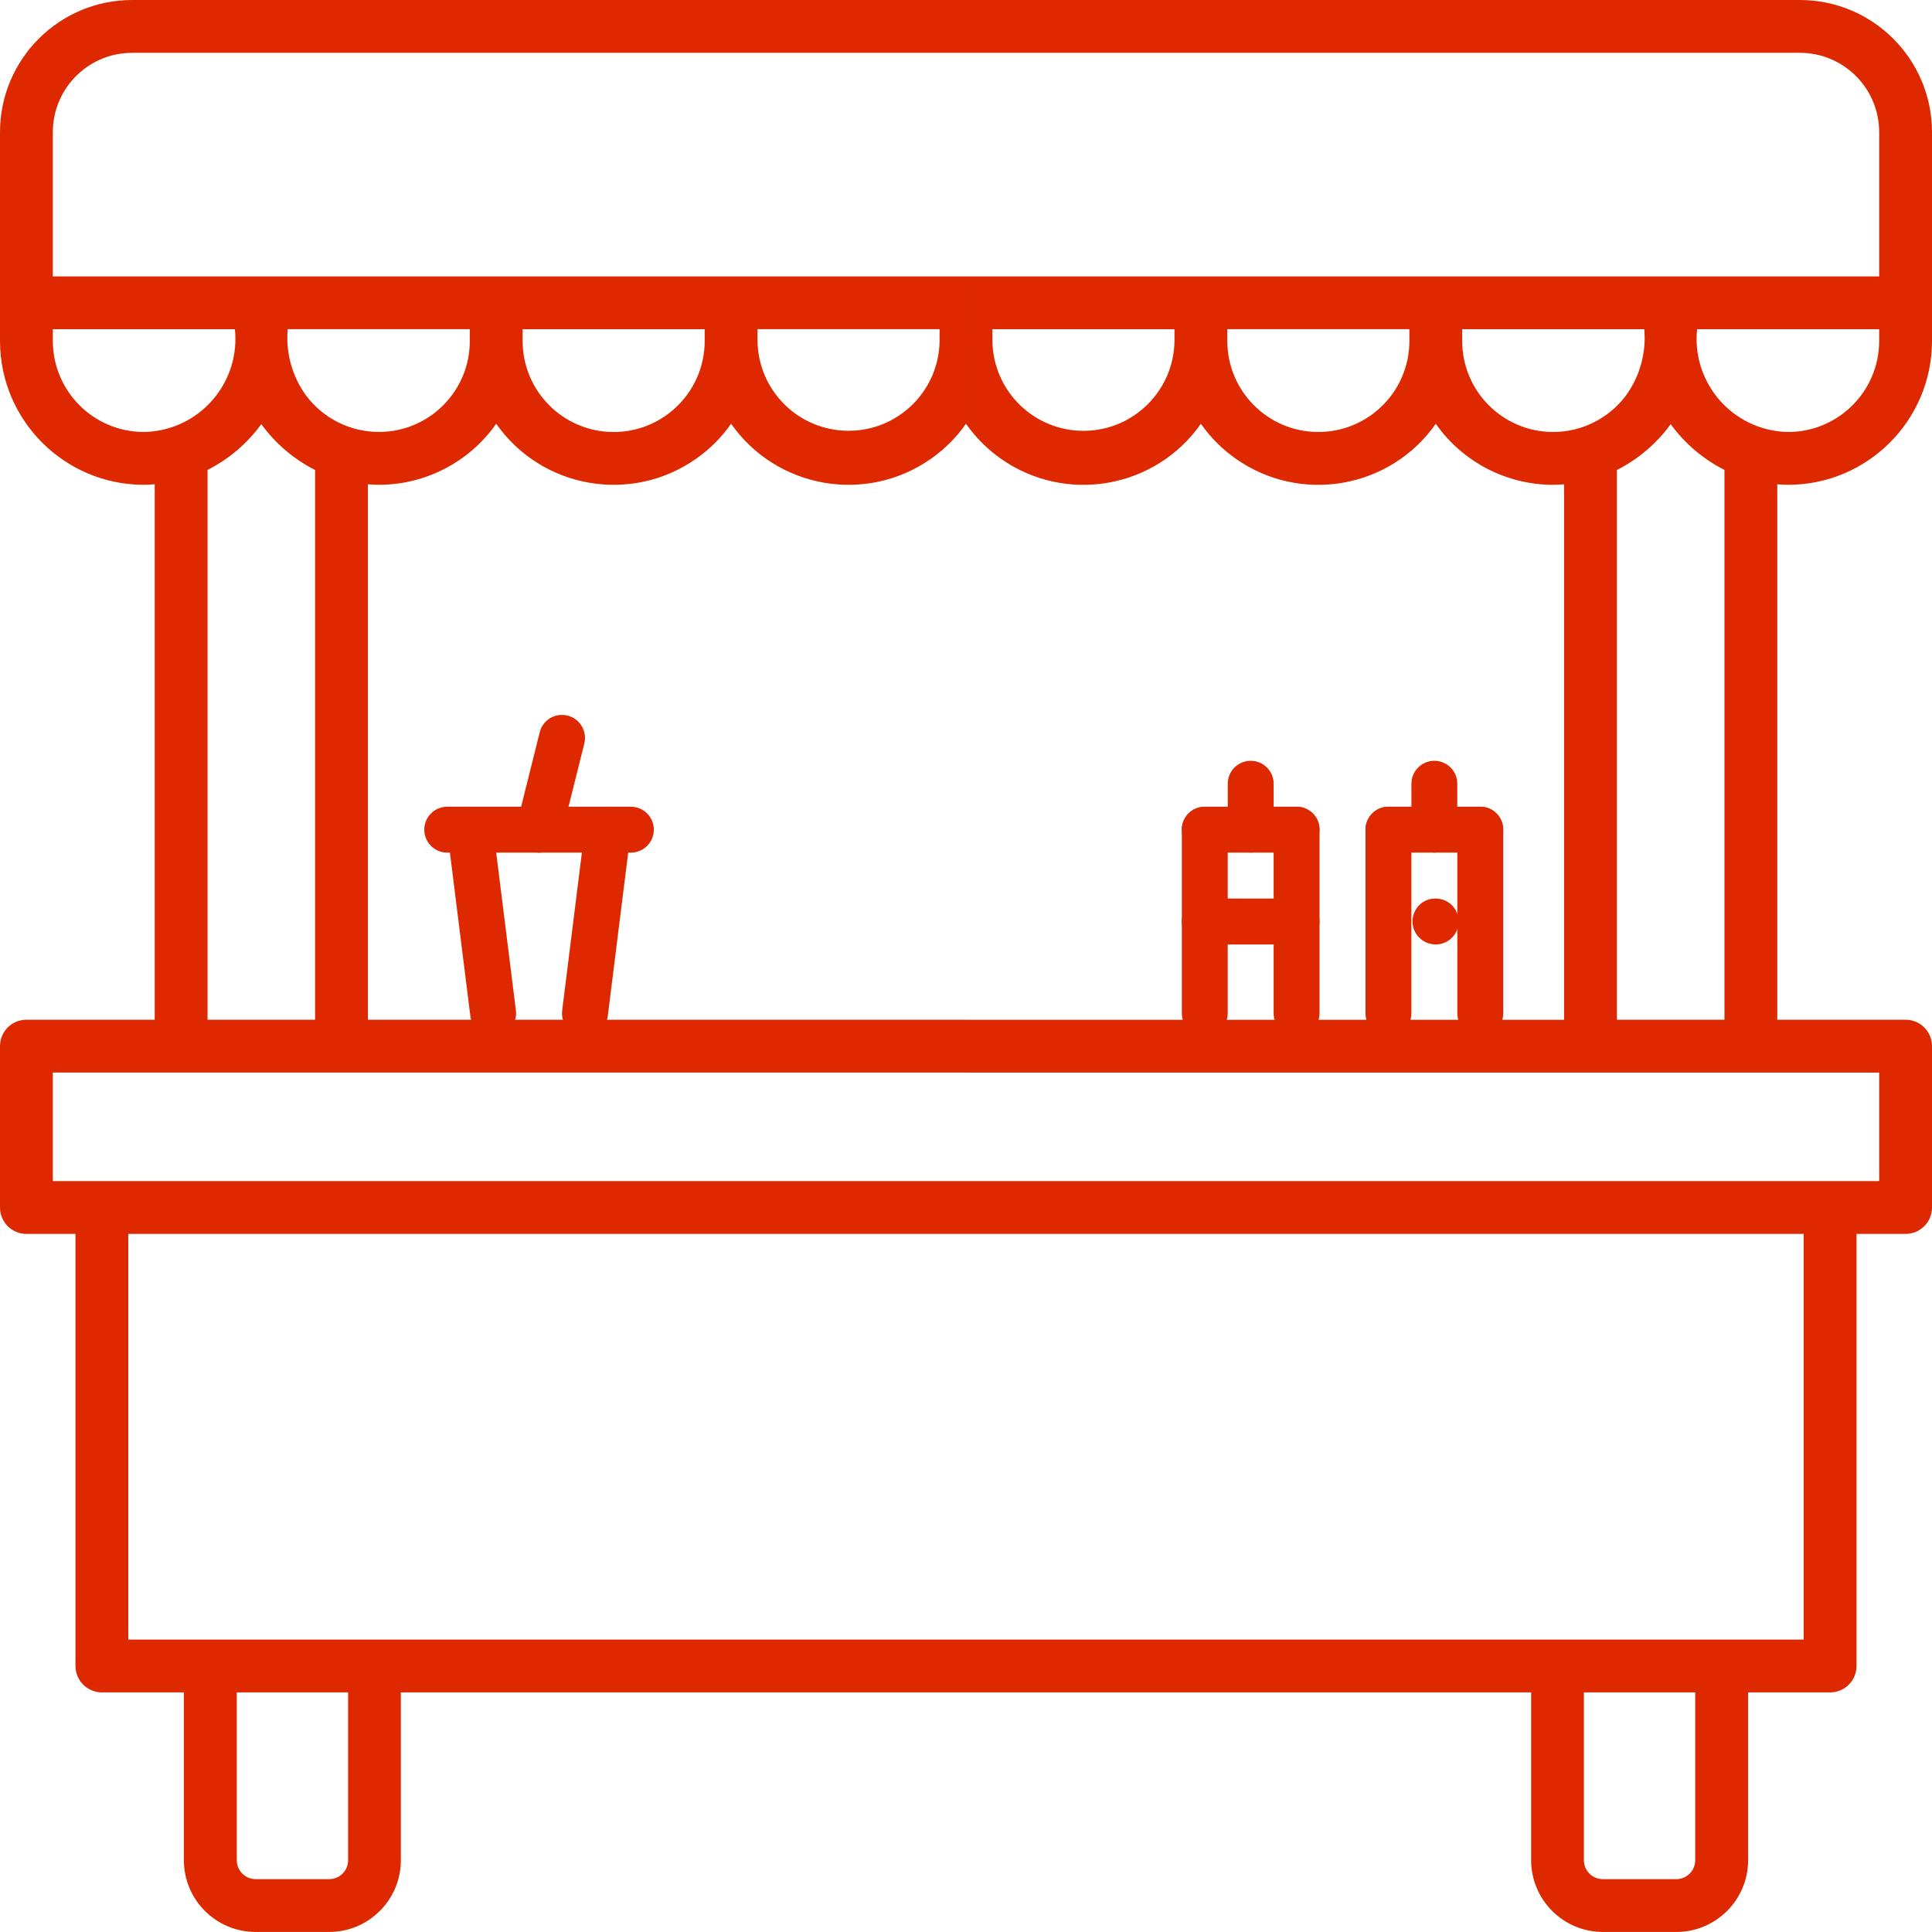 <?xml version="1.0" encoding="utf-8"?>
<!-- Generator: Adobe Illustrator 16.0.4, SVG Export Plug-In . SVG Version: 6.00 Build 0)  -->
<!DOCTYPE svg PUBLIC "-//W3C//DTD SVG 1.1//EN" "http://www.w3.org/Graphics/SVG/1.1/DTD/svg11.dtd">
<svg version="1.1" id="Layer_1" xmlns="http://www.w3.org/2000/svg" xmlns:xlink="http://www.w3.org/1999/xlink" x="0px" y="0px"
	 width="26px" height="26px" viewBox="0 0 512 512" style="enable-background:new 0 0 512 512;" xml:space="preserve">
<g>
	<path style="fill:#de2900;" d="M34,434.5V327h222v-14H14v-28.76h242v-14H97.5v-141.9c0.95,0.07,1.9,0.14,2.88,0.14
		c12.39-0.01,24-6.04,31.12-16.18c12.06,17.19,35.78,21.34,52.97,9.28c3.61-2.53,6.75-5.67,9.28-9.28
		c12.07,17.19,35.78,21.34,52.97,9.28c3.61-2.53,6.75-5.67,9.28-9.28V73.25H14V34.99C14.02,23.4,23.41,14.01,35,14h221V0H35
		C15.68,0.02,0.03,15.67,0,34.99v55.37c0.02,21.04,17.08,38.1,38.12,38.12c0.97,0,1.92-0.08,2.88-0.14v141.9H7c-3.87,0-7,3.13-7,7
		V320c0,3.87,3.13,7,7,7h13v114.5c0,3.87,3.13,7,7,7h21.73v44.49c0.01,10.49,8.51,18.98,19,19h19.5c10.49-0.01,18.99-8.51,19-19
		V448.5H256v-14H34z M200.75,87.23H249v3.12c-0.17,13.33-11.11,23.99-24.44,23.81c-13.08-0.17-23.65-10.73-23.81-23.81V87.23z
		 M138.5,90.36v-3.12h48.25v3.12c0,13.32-10.8,24.12-24.12,24.13C149.3,114.48,138.5,103.68,138.5,90.36
		C138.5,90.36,138.5,90.36,138.5,90.36z M76.25,87.23h48.25v3.12c0.02,13.31-10.76,24.11-24.07,24.12
		c-7.6,0.01-14.76-3.57-19.31-9.65C77.42,99.75,75.69,93.5,76.25,87.23z M69.25,112.4c3.72,5.13,8.6,9.29,14.25,12.15v145.69H55
		V124.53C60.65,121.68,65.53,117.52,69.25,112.4z M40.29,114.35c-0.72,0.08-1.44,0.12-2.17,0.13C24.81,114.47,14.02,103.68,14,90.36
		v-3.12h48.25C63.67,100.79,53.84,112.93,40.29,114.35z M92.25,492.99c0,2.76-2.24,5-5,5h-19.5c-2.76,0-5-2.24-5-5V448.5h29.5
		V492.99z"/>
	<path style="fill:#de2900;" d="M256,434.5v14h149.77v44.49c0.01,10.49,8.51,18.99,19,19h19.5c10.49-0.02,18.99-8.51,19-19V448.5
		H485c3.87,0,7-3.13,7-7V327h13c3.87,0,7-3.13,7-7v-42.76c0-3.87-3.13-7-7-7h-34v-141.9c0.95,0.07,1.9,0.14,2.88,0.14
		c21.04-0.02,38.1-17.08,38.12-38.12V34.99C511.97,15.67,496.32,0.02,477,0H256v14h221c11.59,0.01,20.98,9.4,21,20.99v38.26H256
		v39.06c2.53,3.61,5.67,6.75,9.28,9.28c17.19,12.06,40.91,7.91,52.97-9.28c2.53,3.61,5.67,6.75,9.28,9.28
		c17.19,12.06,40.9,7.91,52.97-9.28c7.12,10.14,18.73,16.17,31.12,16.18c0.97,0,1.92-0.08,2.88-0.14v141.9H256v14h242V313H256v14
		h222v107.5H256z M311.25,90.36c-0.17,13.08-10.73,23.65-23.81,23.81c-13.33,0.17-24.27-10.49-24.44-23.81v-3.12h48.25V90.36z
		 M373.5,90.36c0,13.32-10.8,24.12-24.13,24.12c-13.32,0-24.12-10.8-24.12-24.13v-3.12h48.25V90.36
		C373.5,90.36,373.5,90.36,373.5,90.36z M430.88,104.83c-4.56,6.08-11.71,9.66-19.31,9.65c-13.31-0.02-24.08-10.82-24.07-24.12
		v-3.12h48.25C436.31,93.5,434.58,99.75,430.88,104.83z M457,124.53v145.71h-28.5V124.55c5.65-2.86,10.54-7.02,14.25-12.15
		C446.47,117.52,451.35,121.68,457,124.53z M449.75,87.24H498v3.12c-0.02,13.32-10.81,24.11-24.12,24.12
		c-0.72-0.01-1.45-0.06-2.17-0.13C458.16,112.93,448.33,100.79,449.75,87.24z M419.75,448.5h29.5v44.49c0,2.76-2.24,5-5,5h-19.5
		c-2.76,0-5-2.24-5-5V448.5z"/>
</g>
<g>
	<g>
		<path style="fill:#de2900;" d="M380.48,238.13h-0.13c-3.35,0-6.02,2.71-6.02,6.08c0,3.36,2.78,6.08,6.15,6.08
			c3.35,0,6.08-2.72,6.08-6.08C386.57,240.84,383.84,238.13,380.48,238.13z"/>
	</g>
</g>
<g>
	<g>
		<path style="fill:#de2900;" d="M367.95,213.79c-3.37,0-6.08,2.72-6.08,6.08v48.67c0,3.37,2.72,6.08,6.08,6.08
			c3.36,0,6.08-2.71,6.08-6.08v-48.67C374.04,216.51,371.31,213.79,367.95,213.79z"/>
	</g>
</g>
<g>
	<g>
		<path style="fill:#de2900;" d="M392.29,213.79c-3.36,0-6.08,2.72-6.08,6.08v48.67c0,3.37,2.72,6.08,6.08,6.08
			c3.36,0,6.08-2.71,6.08-6.08v-48.67C398.37,216.51,395.65,213.79,392.29,213.79z"/>
	</g>
</g>
<g>
	<g>
		<path style="fill:#de2900;" d="M392.29,213.79h-24.34c-3.37,0-6.08,2.72-6.08,6.08c0,3.36,2.72,6.08,6.08,6.08h24.34
			c3.36,0,6.08-2.72,6.08-6.08C398.37,216.51,395.65,213.79,392.29,213.79z"/>
	</g>
</g>
<g>
	<g>
		<path style="fill:#de2900;" d="M343.61,213.79h-24.34c-3.37,0-6.08,2.72-6.08,6.08c0,3.36,2.72,6.08,6.08,6.08h24.34
			c3.36,0,6.08-2.72,6.08-6.08C349.7,216.51,346.98,213.79,343.61,213.79z"/>
	</g>
</g>
<g>
	<g>
		<path style="fill:#de2900;" d="M380.12,201.62c-3.36,0-6.08,2.72-6.08,6.08v12.17c0,3.36,2.72,6.08,6.08,6.08
			c3.36,0,6.08-2.72,6.08-6.08V207.7C386.2,204.35,383.48,201.62,380.12,201.62z"/>
	</g>
</g>
<g>
	<g>
		<path style="fill:#de2900;" d="M319.28,213.79c-3.37,0-6.08,2.72-6.08,6.08v48.67c0,3.37,2.72,6.08,6.08,6.08s6.08-2.71,6.08-6.08
			v-48.67C325.36,216.51,322.64,213.79,319.28,213.79z"/>
	</g>
</g>
<g>
	<g>
		<path style="fill:#de2900;" d="M343.61,213.79c-3.36,0-6.08,2.72-6.08,6.08v48.67c0,3.37,2.72,6.08,6.08,6.08
			c3.36,0,6.08-2.71,6.08-6.08v-48.67C349.7,216.51,346.98,213.79,343.61,213.79z"/>
	</g>
</g>
<path style="fill:#de2900;" d="M319.28,225.95h24.34"/>
<g>
	<g>
		<path style="fill:#de2900;" d="M331.45,201.62c-3.37,0-6.08,2.72-6.08,6.08v12.17c0,3.36,2.71,6.08,6.08,6.08
			c3.36,0,6.08-2.72,6.08-6.08V207.7C337.53,204.35,334.81,201.62,331.45,201.62z"/>
	</g>
</g>
<g>
	<g>
		<path style="fill:#de2900;" d="M343.61,238.13h-24.34c-3.36,0-6.08,2.71-6.08,6.08c0,3.36,2.72,6.08,6.08,6.08h24.34
			c3.36,0,6.08-2.72,6.08-6.08C349.7,240.84,346.98,238.13,343.61,238.13z"/>
	</g>
</g>
<g>
	<g>
		<path style="fill:#de2900;" d="M136.72,267.79l-6.08-48.67c-0.42-3.34-3.57-5.64-6.8-5.28c-3.33,0.42-5.69,3.46-5.27,6.8
			l6.08,48.66c0.38,3.07,3.01,5.32,6.02,5.32c0.26,0,0.51-0.02,0.77-0.05C134.77,274.16,137.13,271.12,136.72,267.79z"/>
	</g>
</g>
<g>
	<g>
		<path style="fill:#de2900;" d="M161.86,213.84c-3.34-0.36-6.38,1.94-6.8,5.28l-6.08,48.67c-0.41,3.34,1.95,6.38,5.28,6.79
			c0.26,0.03,0.51,0.05,0.78,0.05c3.02,0,5.64-2.25,6.02-5.32l6.08-48.66C167.55,217.29,165.19,214.25,161.86,213.84z"/>
	</g>
</g>
<g>
	<g>
		<path style="fill:#de2900;" d="M167.19,213.79h-48.67c-3.36,0-6.08,2.72-6.08,6.08c0,3.36,2.72,6.08,6.08,6.08h48.67
			c3.36,0,6.08-2.72,6.08-6.08C173.27,216.51,170.54,213.79,167.19,213.79z"/>
	</g>
</g>
<g>
	<g>
		<path style="fill:#de2900;" d="M150.41,189.64c-3.33-0.81-6.57,1.16-7.38,4.43l-6.08,24.34c-0.81,3.25,1.17,6.56,4.43,7.37
			c0.5,0.13,0.99,0.19,1.48,0.19c2.74,0,5.22-1.85,5.91-4.61l6.08-24.33C155.65,193.75,153.67,190.45,150.41,189.64z"/>
	</g>
</g>
</svg>
